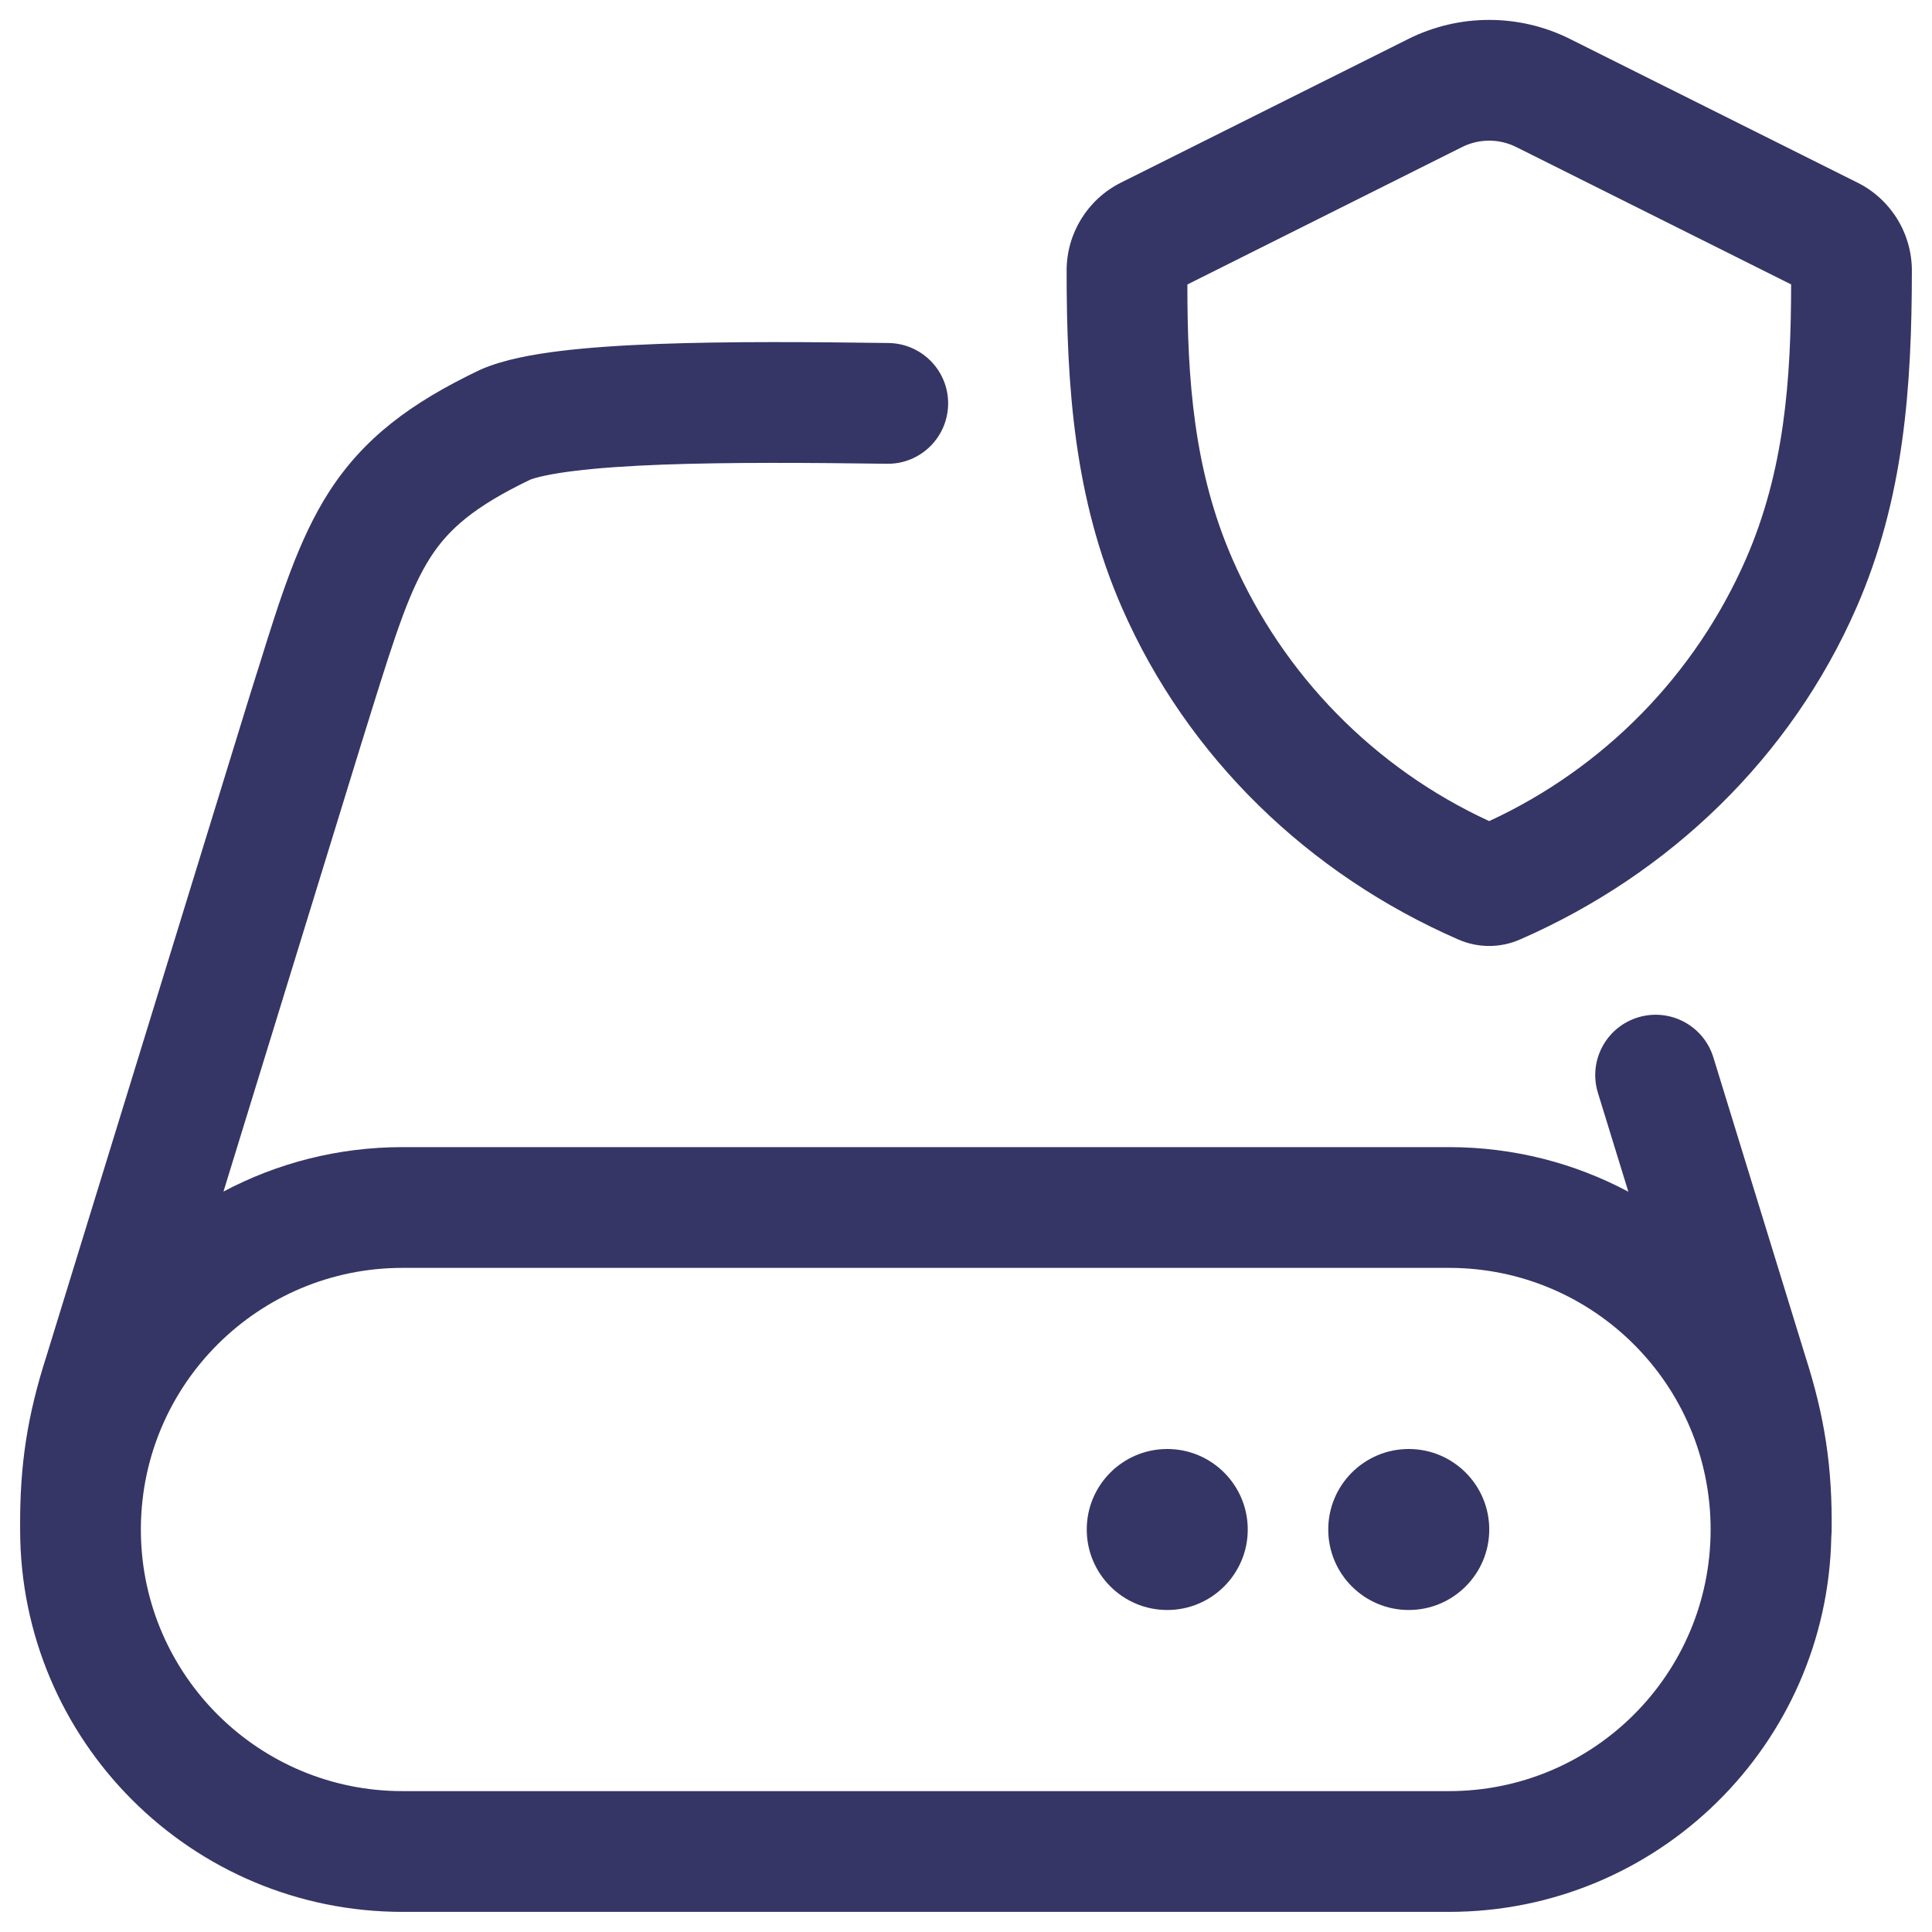 <svg width="24" height="24" viewBox="0 0 24 24" fill="none" xmlns="http://www.w3.org/2000/svg">
<g clip-path="url(#clip0_9001_285315)">
<path fill-rule="evenodd" clip-rule="evenodd" d="M19.505 0.485C18.872 0.168 18.126 0.168 17.493 0.485L13.924 2.269C13.511 2.476 13.25 2.898 13.25 3.36C13.249 4.808 13.346 6.2 13.938 7.551C14.753 9.414 16.261 10.862 18.116 11.671C18.36 11.778 18.638 11.778 18.881 11.671C20.738 10.861 22.246 9.412 23.061 7.549C23.652 6.199 23.749 4.809 23.75 3.362C23.75 2.899 23.489 2.476 23.075 2.269L19.505 0.485ZM18.164 1.826C18.375 1.721 18.623 1.721 18.834 1.826L22.25 3.533C22.249 4.713 22.168 5.847 21.687 6.948C21.057 8.387 19.922 9.543 18.499 10.2C17.076 9.544 15.941 8.388 15.312 6.95C14.83 5.849 14.749 4.714 14.75 3.534L18.164 1.826Z" fill="#353566"/>
<path d="M17.5 18C16.948 18 16.5 18.448 16.5 19C16.5 19.552 16.948 20 17.5 20C18.052 20 18.5 19.552 18.5 19C18.5 18.448 18.052 18 17.5 18Z" fill="#353566"/>
<path d="M13.5 19C13.5 18.448 13.948 18 14.5 18C15.052 18 15.5 18.448 15.5 19C15.5 19.552 15.052 20 14.5 20C13.948 20 13.5 19.552 13.5 19Z" fill="#353566"/>
<path fill-rule="evenodd" clip-rule="evenodd" d="M8.167 4.273C9.051 4.24 10.084 4.248 11.038 4.261C11.452 4.267 11.784 4.607 11.778 5.021C11.772 5.436 11.432 5.767 11.018 5.761C10.063 5.748 9.065 5.741 8.223 5.772C7.802 5.788 7.433 5.813 7.135 5.85C6.833 5.887 6.662 5.93 6.588 5.958C5.887 6.294 5.573 6.575 5.35 6.919C5.093 7.318 4.921 7.85 4.614 8.833C4.578 8.949 4.54 9.071 4.501 9.197L4.5 9.199L2.776 14.802C3.439 14.45 4.196 14.25 5 14.25H18C18.805 14.25 19.564 14.45 20.228 14.804L19.85 13.576C19.728 13.18 19.95 12.761 20.346 12.639C20.742 12.517 21.162 12.739 21.284 13.135L22.424 16.84C22.669 17.603 22.764 18.228 22.753 19.032C22.752 19.052 22.751 19.073 22.749 19.093C22.699 21.674 20.592 23.75 18 23.75H5C2.377 23.75 0.25 21.623 0.25 19L0.25 18.968C0.246 18.196 0.339 17.586 0.579 16.84L3.069 8.749C3.108 8.624 3.146 8.503 3.182 8.387L3.208 8.306C3.48 7.43 3.709 6.697 4.09 6.106C4.516 5.447 5.095 5.008 5.96 4.596C5.969 4.592 5.978 4.588 5.987 4.584C6.261 4.467 6.612 4.403 6.952 4.361C7.309 4.317 7.725 4.29 8.167 4.273ZM1.75 19.013C1.751 19.023 1.751 19.032 1.75 19.042C1.773 20.817 3.219 22.25 5 22.25H18C19.795 22.25 21.25 20.795 21.25 19C21.25 17.205 19.795 15.75 18 15.75H5C3.215 15.75 1.766 17.189 1.75 18.971L1.75 19.013Z" fill="#353566"/>
</g>
<defs>
<clipPath id="clip0_9001_285315">
<rect width="24" height="24" fill="white"/>
</clipPath>
</defs>
</svg>
